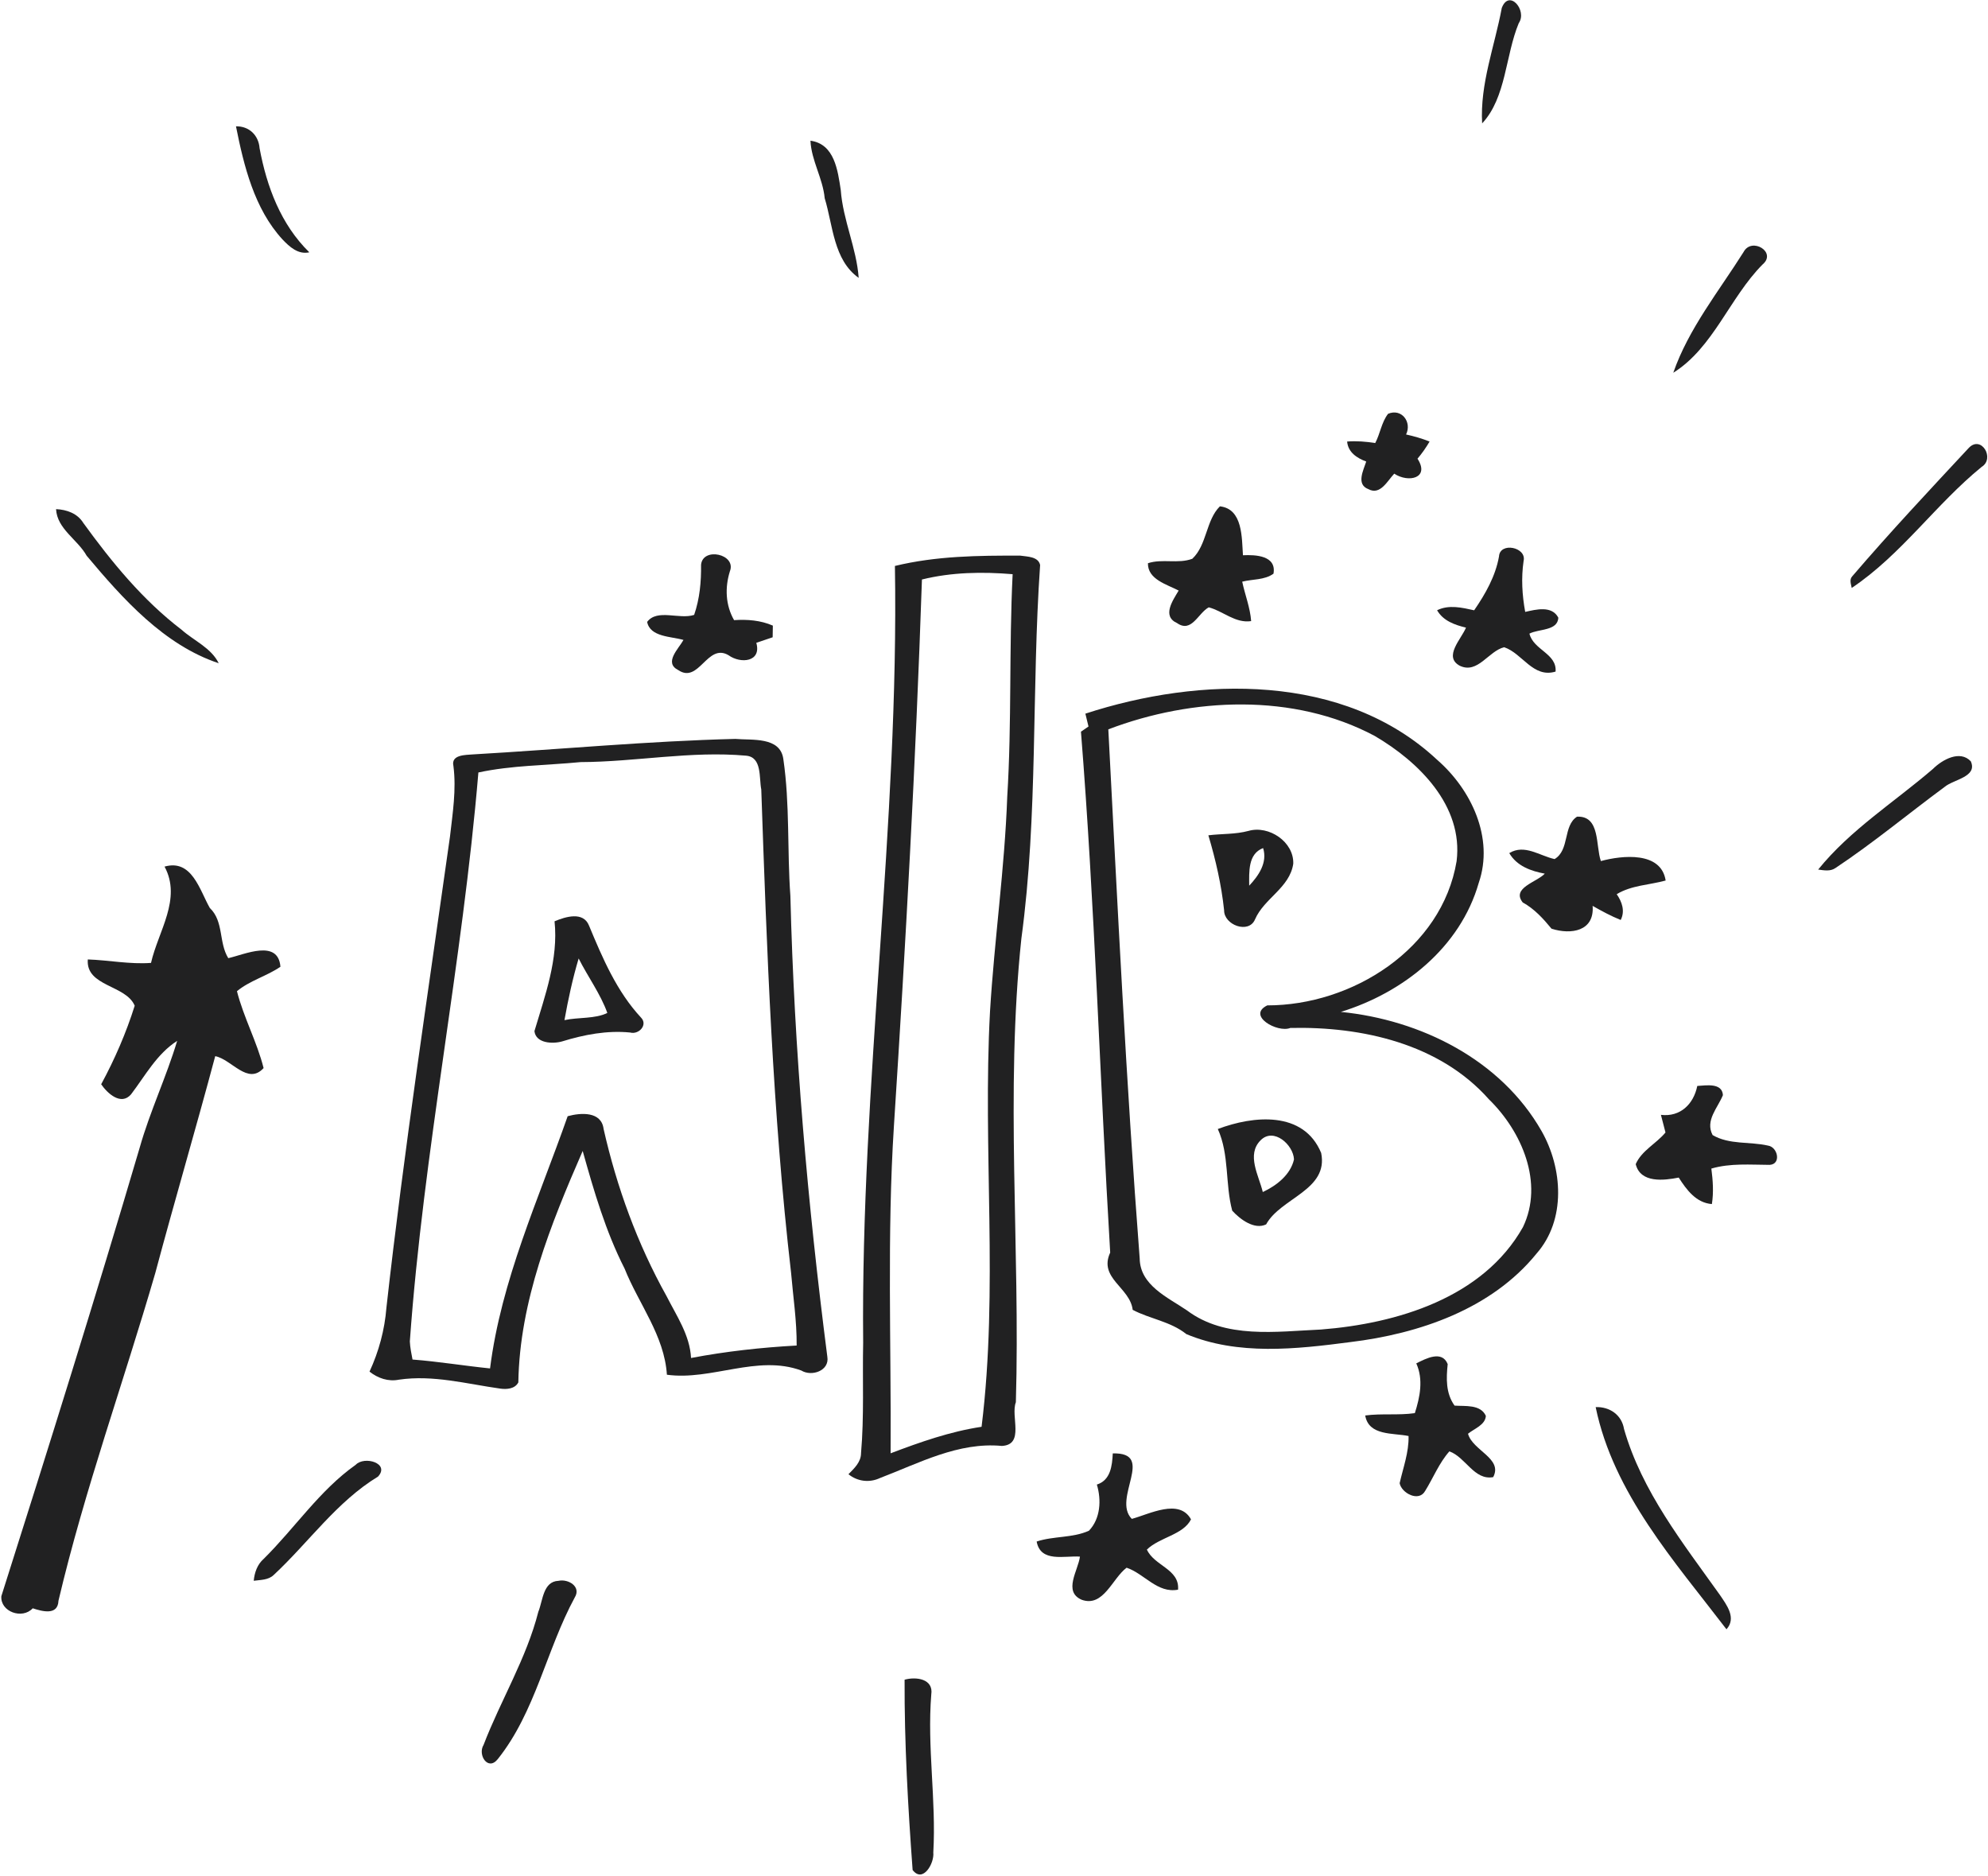 <?xml version="1.0" encoding="UTF-8"?>
<svg width="941px" height="888px" viewBox="0 0 941 888" version="1.1" xmlns="http://www.w3.org/2000/svg" xmlns:xlink="http://www.w3.org/1999/xlink">
    <!-- Generator: Sketch 43.2 (39069) - http://www.bohemiancoding.com/sketch -->
    <title>Group</title>
    <desc>Created with Sketch.</desc>
    <defs></defs>
    <g id="Page-1" stroke="none" stroke-width="1" fill="none" fill-rule="evenodd">
        <g id="Group" fill-rule="nonzero" fill="#212122">
            <g id="a-b-magic">
                <path d="M710.85,3.77 C714.32,-5.42 723.04,4.98 718.9,10.93 C712.51,26.3 712.98,46.18 701.56,58.4 C700.46,39.78 707.49,21.86 710.85,3.77 Z" id="Shape"></path>
                <path d="M383.62,66.6 C395.04,68.14 396.55,80.73 397.96,89.9 C398.99,104.17 405.44,117.41 406.45,131.52 C394.5,123.05 394.3,106.67 390.36,93.81 C389.48,84.37 384.06,76.04 383.62,66.6 Z" id="Shape"></path>
                <path d="M825.3,119.29 C829.09,112.02 841.28,119.37 834.25,125.22 C818.68,140.94 810.98,164.57 792.03,176.43 C799.26,155.59 813.6,137.85 825.3,119.29 Z" id="Shape"></path>
                <path d="M111.7,59.79 C117.92,59.67 122.41,64.02 122.87,70.15 C126.27,88.4 132.93,106.21 146.41,119.42 C141.12,120.59 137.04,116.83 133.7,113.31 C120.38,98.83 115.42,78.49 111.7,59.79 Z" id="Shape"></path>
                <path d="M657.04,195.85 C663.46,193.15 668.41,199.77 665.55,205.64 C669.33,206.47 673.07,207.55 676.68,208.98 C675.01,211.85 673.11,214.57 670.96,217.1 C676.94,226.37 666.65,228.63 659.95,224.19 C656.73,227.57 653.33,234.57 647.73,231.52 C641.8,229.3 645.35,222.61 646.69,218.45 C642.3,216.82 638.09,214.09 637.65,208.98 C642.1,208.64 646.55,208.99 650.95,209.7 C653.31,205.25 653.94,199.81 657.04,195.85 Z" id="Shape"></path>
                <path d="M577.43,239.65 C588.33,240.86 587.76,254.61 588.34,262.81 C594.29,262.51 604.33,262.94 602.79,271.53 C598.57,274.6 592.88,274.06 587.99,275.31 C589.31,281.56 591.75,287.56 592.22,293.98 C584.61,295.08 579,289.24 572.15,287.46 C567.12,290.16 564.06,299.73 557.18,294.93 C549.84,291.63 555.16,284.16 557.91,279.52 C552.36,276.61 543.23,274.27 543.36,266.58 C550.16,264.33 557.63,267 564.37,264.47 C571.35,257.91 570.78,246.2 577.43,239.65 Z" id="Shape"></path>
                <path d="M931.96,211.94 C937.88,205.87 944.4,217.03 938,220.98 C916.24,238.7 899.93,262.59 876.49,278.28 C876.17,276.46 875.28,274.34 876.74,272.77 C894.55,251.98 913.29,231.99 931.96,211.94 Z" id="Shape"></path>
                <path d="M26.53,240.98 C31.59,241.2 36.68,243.01 39.44,247.52 C52.91,266.1 67.61,284.06 85.96,298.07 C91.84,303.31 99.86,306.55 103.53,313.91 C77.72,305.35 58.12,283.45 41.01,263.02 C36.71,255.33 27.04,250.39 26.53,240.98 Z" id="Shape"></path>
                <path d="M709.53,263.41 C709.92,256.38 722.73,258.95 721.18,265.51 C720,273.54 720.48,281.65 721.94,289.62 C727.08,288.46 734.53,286.52 737.61,292.33 C737.38,298.69 728.27,297.6 723.94,299.9 C725.84,307.71 737,309.29 736.32,317.87 C725.64,321.09 720.67,309.25 711.99,306.34 C704.55,308.12 699.5,319.16 690.98,315.11 C683.07,310.85 691.73,302.44 693.91,297.06 C688.61,295.79 683.1,293.85 680.23,288.84 C685.82,286.09 692.02,287.58 697.78,288.86 C703.1,281.11 707.86,272.77 709.53,263.41 Z" id="Shape"></path>
                <path d="M331.84,267.31 C332.66,258.74 348.71,262.27 345.48,270.42 C343.08,278.11 343.4,286.44 347.47,293.52 C353.7,293.1 360.03,293.58 365.82,296.11 C365.78,297.95 365.75,299.79 365.73,301.63 C363.14,302.5 360.56,303.35 357.99,304.25 C360.57,313.33 350.59,314.28 344.87,310.14 C334.76,304.11 330.89,323.86 321.01,317.14 C314.13,313.65 321.17,307.11 323.52,302.89 C317.71,301.2 307.71,301.56 306.32,294.35 C311.11,288 321.52,293.37 328.57,291.03 C331.21,283.37 331.94,275.34 331.84,267.31 Z" id="Shape"></path>
                <path d="M423.6,267.87 C443.03,263.14 463.09,262.91 482.96,262.99 C486.22,263.48 491.47,263.38 492.33,267.43 C488.24,326.27 491.41,385.57 483.46,444.22 C475.74,517.13 482.98,590.81 480.85,663.68 C478.27,670.34 485.13,683.81 474.22,684.37 C453.67,682.44 435.05,692.49 416.48,699.59 C411.5,701.91 405.86,701.2 401.61,697.76 C404.34,694.99 407.56,692.03 407.56,687.8 C409.08,670.4 408.19,652.9 408.57,635.46 C407.39,512.72 425.6,390.54 423.6,267.87 L423.6,267.87 Z M436.39,274.28 C433.47,360.57 428.7,446.76 423.13,532.92 C419.83,584.52 421.88,636.22 421.56,687.86 C435.56,682.55 449.74,677.55 464.62,675.31 C472.68,610.1 465.06,544.14 468.62,478.62 C470.68,444.72 475.55,411.03 476.77,377.07 C478.95,342 477.58,306.85 479.32,271.77 C464.98,270.57 450.42,270.82 436.39,274.28 Z" id="Shape"></path>
                <path d="M513.75,337.78 C567.83,320.13 636.14,318.37 680.32,359.68 C696.43,373.73 707.28,396.6 699.95,417.87 C691.19,448.46 664.22,469.82 634.68,478.94 C672.47,482.71 710.39,501.53 729.68,535.33 C739.68,552.92 741.37,577.3 727.34,593.29 C706.05,619.6 671.73,631.29 639.11,635.23 C613.54,638.58 585.94,641.65 561.54,631.44 C554.06,625.43 544.25,624.26 536.15,619.96 C534.88,609.32 519.88,605.01 525.5,592.86 C520.59,510.77 518.2,428.29 511.66,346.32 C512.85,345.5 514.03,344.67 515.23,343.86 C514.72,341.83 514.23,339.81 513.75,337.78 L513.75,337.78 Z M524.61,345.21 C528.98,428.68 533.06,512.26 539.46,595.64 C539.63,608.39 552.77,614.05 561.82,620.21 C579.96,633.85 604.07,630.22 625.23,629.28 C661.23,626.47 702.01,614.29 720.86,580.83 C730.94,559.92 720.28,535.42 704.73,520.28 C681.4,493.96 644.61,485.77 610.76,486.54 C604.61,489 590.01,480.66 599.85,475.86 C639.99,475.88 682.52,449.18 689.47,407.61 C692.73,381.34 671.49,360.5 650.68,348.31 C612.37,327.9 564.31,330.07 524.61,345.21 Z" id="Shape"></path>
                <path d="M223.95,357.06 C265.31,354.68 306.61,350.76 348.04,349.73 C355.92,350.45 369.3,348.55 370.78,359.24 C373.93,380.69 372.55,402.48 374.12,424.06 C375.92,497.01 382.29,569.8 391.61,642.15 C392.74,648.8 384.19,651.7 379.27,648.67 C358.42,641.01 336.75,653.58 315.67,650.67 C314.48,632.11 302.3,617.13 295.63,600.41 C286.64,582.75 281.14,563.75 275.81,544.76 C260.67,579.47 245.96,615.97 245.35,654.3 C243.75,657.39 239.85,657.68 236.79,657.24 C220.92,655.02 204.98,650.64 188.85,653.01 C183.81,654.04 178.85,652.33 174.91,649.2 C179.32,639.66 182.09,629.41 182.91,618.93 C191.24,544.4 202.56,470.26 212.99,396 C214.25,384.89 216.07,373.72 214.62,362.53 C213.39,357.12 220.42,357.36 223.95,357.06 L223.95,357.06 Z M274.79,360.71 C258.66,362.29 242.35,362.2 226.44,365.62 C218.91,455.71 200.45,544.69 193.99,634.92 C194.13,637.8 194.71,640.64 195.26,643.48 C207.54,644.43 219.7,646.44 231.96,647.69 C237.23,605.95 254.94,567.54 268.7,528.31 C274.85,526.63 284.67,525.89 285.71,534.36 C291.96,561.96 301.7,588.73 315.51,613.47 C320.24,622.82 326.55,631.94 327.1,642.75 C343.61,639.61 360.31,637.78 377.09,636.85 C377.18,625.32 375.43,613.9 374.45,602.44 C365.68,526.48 362.98,450.02 360.34,373.67 C359.24,368.2 360.79,358.34 353.16,357.67 C326.97,355.32 300.95,360.61 274.79,360.71 Z" id="Shape"></path>
                <path d="M914.93,363.94 C919.31,359.59 927.71,354.84 932.86,360.34 C936.18,367.75 924.61,368.91 920.46,372.46 C903.21,385.19 886.67,398.97 868.79,410.85 C866.35,412.55 863.32,411.93 860.61,411.57 C875.91,392.66 896.68,379.65 914.93,363.94 Z" id="Shape"></path>
                <path d="M746.47,386.54 C757.58,386.04 755.21,400.36 757.76,407.55 C767.9,404.8 786.29,402.89 788.42,416.76 C780.69,418.89 772.28,418.97 765.25,423.23 C767.77,426.86 769.29,431.2 767.15,435.43 C762.53,433.59 758.17,431.2 753.85,428.76 C754.8,440.79 743.63,442.51 734.4,439.56 C730.43,434.75 726.31,430.19 720.76,427.13 C715.33,420.26 727.42,417.54 731.21,413.51 C724.63,412.29 717.94,409.89 714.4,403.78 C721.65,399.37 728.78,405.08 735.85,406.61 C743.08,402.27 739.76,390.86 746.47,386.54 Z" id="Shape"></path>
                <path d="M590.94,393.28 C600.61,390.48 612.54,398.48 612.15,408.84 C610.46,420.23 598.36,425.16 594.05,435.16 C591.08,442.2 579.32,437.81 579.42,430.83 C578.14,418.76 575.43,406.97 571.97,395.36 C578.29,394.57 584.74,394.95 590.94,393.28 L590.94,393.28 Z M591.29,419.2 C595.78,414.44 600.03,408.28 597.88,401.4 C590.61,404.16 591.29,412.84 591.29,419.2 Z" id="Shape"></path>
                <path d="M77.89,410.17 C90.88,406.48 94.51,421.33 99.32,429.76 C106,436.12 103.45,446.05 108.05,453.51 C115.87,451.74 131.67,444.36 132.74,457.57 C126.26,462.03 118.32,464.05 112.16,469.14 C115.33,481.61 121.68,493.2 124.77,505.53 C117.25,513.78 109.63,501.38 101.87,499.89 C92.72,534.2 82.67,568.25 73.5,602.56 C58.47,654.32 40.06,705.1 27.68,757.63 C27.4,764.74 20.03,762.7 15.49,761.22 C10.54,766.61 0.07,762.85 0.64,755.49 C23.05,684.91 45.2,614.18 66.14,543.13 C71.01,525.94 78.74,509.74 83.86,492.65 C74.21,498.84 68.75,509.14 62,518 C57.26,523.44 50.83,517.49 47.89,513.2 C54.31,501.36 59.73,488.83 63.76,476.02 C59.61,466.09 40.55,467.01 41.56,454.11 C51.55,454.45 61.46,456.49 71.48,455.75 C74.89,440.76 86.13,425.48 77.89,410.17 Z" id="Shape"></path>
                <path d="M262.49,436.06 C267.64,433.9 276.13,431.23 278.83,438.15 C285.22,453.53 291.93,469.27 303.42,481.63 C306.8,485.09 302.34,489.83 298.28,488.7 C287.33,487.62 276.48,489.7 266.04,492.92 C261.53,494.19 253.64,493.83 252.97,488.05 C257.97,471.22 264.37,453.95 262.49,436.06 L262.49,436.06 Z M267.18,482.84 C273.76,481.41 281.8,482.3 287.47,479.42 C284.29,470.5 278.23,462.28 273.9,453.65 C271.04,463.23 268.94,473.01 267.18,482.84 Z" id="Shape"></path>
                <path d="M803.39,513.99 C807.5,513.75 815.15,512.37 815.53,518.33 C813.15,524.3 806.99,530.33 810.65,537.24 C818.6,541.9 828.22,540.24 836.86,542.22 C841.46,542.86 843.27,550.97 837.68,551.34 C828.44,551.3 819.07,550.47 810.05,553.1 C810.78,558.67 811.19,564.32 810.3,569.9 C802.82,569.31 798.3,563.13 794.61,557.36 C787.57,558.74 776.49,560.09 774.25,551 C777.03,544.58 783.99,541.3 788.34,536.01 C787.62,533.22 786.9,530.45 786.18,527.67 C795.36,528.77 801.65,522.59 803.39,513.99 Z" id="Shape"></path>
                <path d="M576.44,534.37 C593.2,528.03 617.04,525.59 625.36,545.7 C628.96,563.33 606.16,566.94 599.32,579.51 C593.75,582.2 586.98,577.12 583.26,573.02 C579.86,560.37 581.96,546.55 576.44,534.37 L576.44,534.37 Z M596.72,539.68 C589.84,546.49 595.89,556.48 597.73,564.2 C604.24,561.16 610.83,556.07 612.5,548.76 C612.21,541.85 602.89,533.48 596.72,539.68 Z" id="Shape"></path>
                <path d="M670.38,645.3 C674.89,643.03 682.57,638.95 685.25,645.64 C684.55,652.42 684.3,659.41 688.5,665.29 C693.53,665.66 700.79,664.6 703.32,670.15 C703.03,674.49 697.84,676.17 694.87,678.6 C696.99,686.57 711.5,690.28 706.78,699.14 C697.76,700.78 693.8,689.71 686.05,686.94 C681.15,692.49 678.45,699.43 674.6,705.64 C671.62,711.11 663.39,706.71 662.51,702.01 C664.17,694.62 666.92,687.39 666.73,679.68 C659.42,678.15 647.87,679.68 646.21,669.96 C654.01,668.92 661.9,669.96 669.7,668.85 C672.13,661.23 673.83,652.92 670.38,645.3 Z" id="Shape"></path>
                <path d="M755.29,665.99 C761.92,665.77 767.62,669.65 768.72,676.38 C777.21,705.96 796.55,730.28 814.1,754.91 C817.29,759.62 822.06,765.81 817.21,771.16 C792.67,739.04 763.72,706.84 755.29,665.99 Z" id="Shape"></path>
                <path d="M526.72,687.91 C547.32,687.36 526.2,709.31 535.73,718.9 C544.16,716.62 558.15,709.07 563.75,719.12 C560.08,726.49 548.91,727.55 542.87,733.43 C546.37,741.2 558.42,742.64 557.62,752.41 C547.79,754.24 541.75,744.88 533.27,742.01 C526.48,747.08 522.32,760.86 512.02,757.19 C503.1,753.34 510.33,743.31 511.18,736.76 C503.89,736.23 492.55,739.72 490.69,729.62 C498.74,726.94 507.71,728.02 515.45,724.5 C520.92,718.77 521.39,709.95 519.19,702.66 C525.7,700.59 526.43,693.75 526.72,687.91 Z" id="Shape"></path>
                <path d="M168.35,693.32 C172.48,688.96 184.67,692.56 178.96,698.86 C159.33,710.79 146.1,730.07 129.5,745.5 C126.98,747.89 123.3,747.75 120.1,748.19 C120.47,744.31 121.79,740.47 124.8,737.84 C139.54,723.28 151.31,705.35 168.35,693.32 Z" id="Shape"></path>
                <path d="M264.35,748.22 C268.95,747.2 275.25,750.93 272.05,756.1 C258.6,780.9 253.47,810.27 235.59,832.63 C231,838.39 225.97,830.61 228.9,825.86 C237.03,804.68 249.17,785.02 254.82,762.85 C256.96,757.66 257.01,748.5 264.35,748.22 Z" id="Shape"></path>
                <path d="M428.18,795.02 C433.49,793.51 441.95,794.52 440.81,802 C438.79,826.96 443.2,851.92 441.77,876.81 C442.33,881.86 436.88,891.48 431.98,885.09 C429.79,855.21 428.06,825.07 428.18,795.02 Z" id="Shape"></path>
            </g>
        </g>
    </g>
</svg>